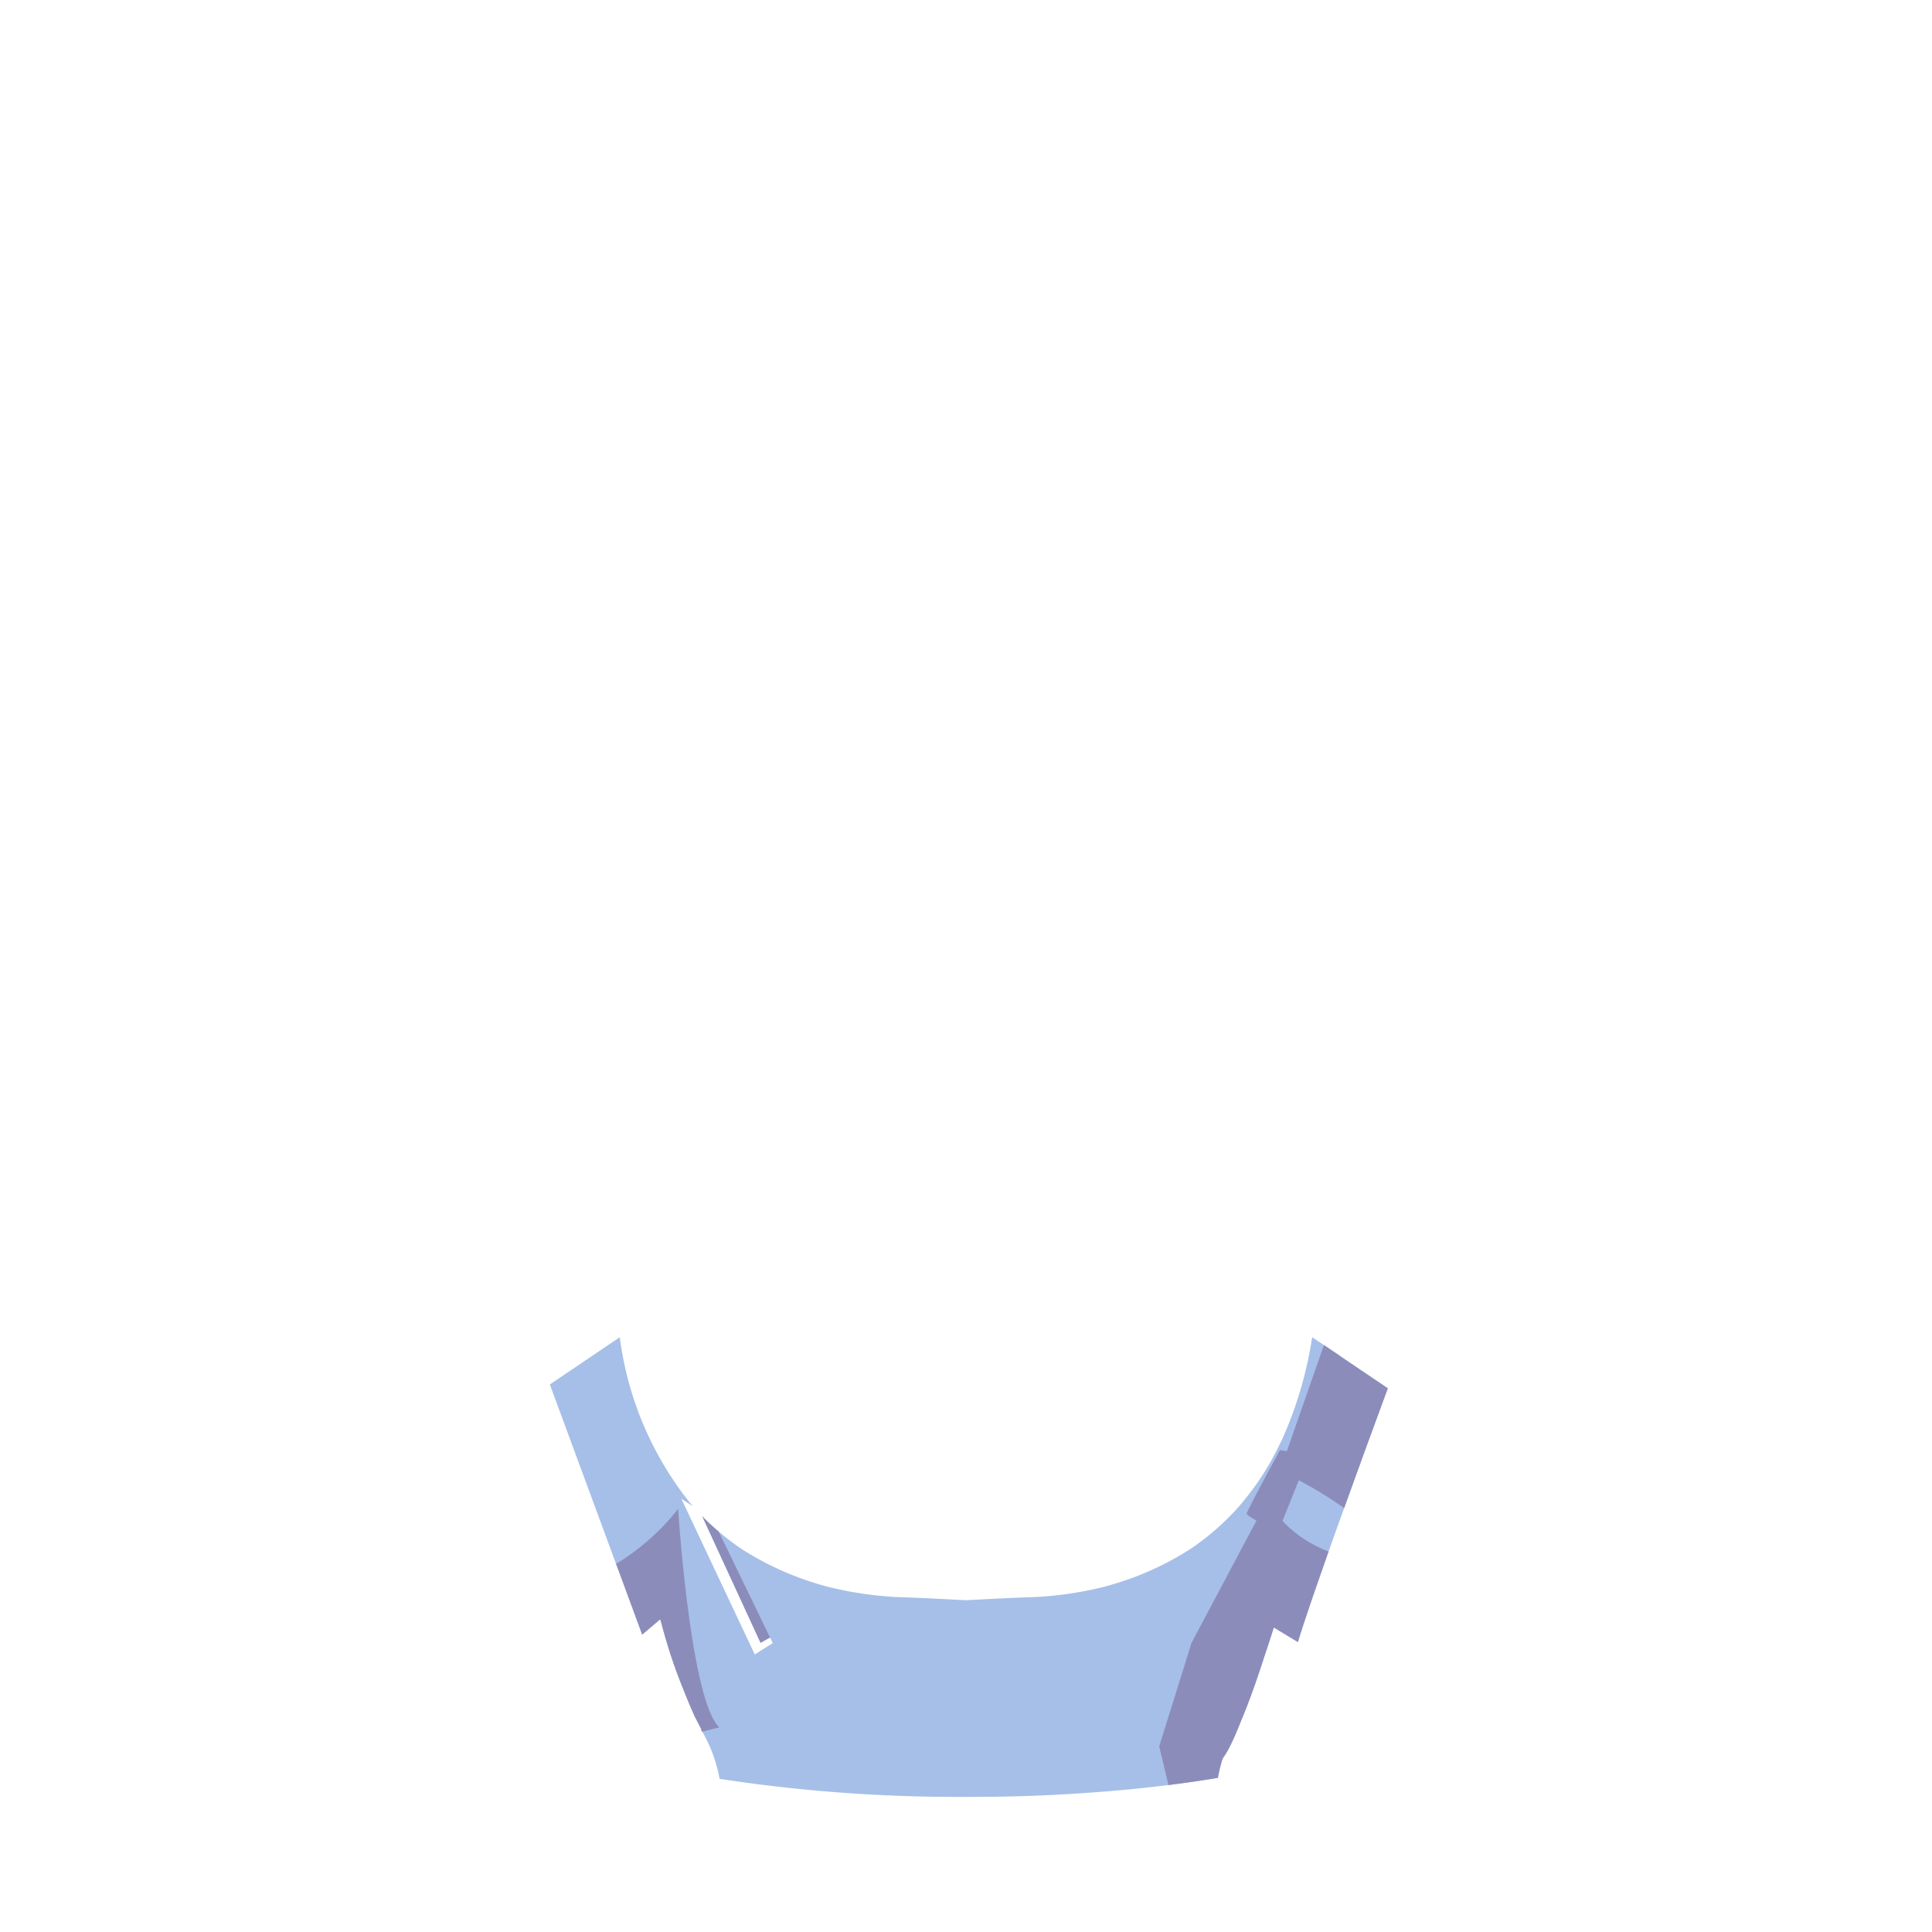 <svg id="Gooloos" xmlns="http://www.w3.org/2000/svg" width="150" height="150" viewBox="0 0 150 150"><path d="M107.75,107.79s-.44,1.2-1.11,3.02c-.63,1.71-1.44,3.95-2.28,6.28-.15.41-.3.83-.45,1.24-.25.71-.51,1.43-.76,2.13-.21.59-.41,1.18-.61,1.74-.24.7-.48,1.37-.69,1.99-.47,1.39-.86,2.55-1.08,3.3l-1.87-1.13a.312.312,0,0,0-.02.07l-.03.09c-.07.21-.2.6-.36,1.12-.03.08-.06.17-.09.26-.03.11-.07.22-.11.33a.142.142,0,0,0-.02.06c-.03.09-.06.2-.1.3a47.05,47.05,0,0,1-2.02,5.43c-.01.01-.01.01-.01.03a7.604,7.604,0,0,1-.58,1.11,7.83,7.83,0,0,0-1,2.87c-1.29.22-2.57.4-3.84.56q-3.03.375-5.96.58c-3.23.24-6.35.34-9.29.34h-.74a121.682,121.682,0,0,1-18.86-1.4,11.504,11.504,0,0,0-1.34-3.66.01.01,0,0,1-.01-.01.865.865,0,0,1-.07-.1v-.08l-.54-1.05-.03-.07c-.01-.03-.02-.05-.03-.08-.14-.29-.44-1-.8-1.91a40.171,40.171,0,0,1-1.54-4.53c-.02-.06-.03-.12-.05-.18a.833.833,0,0,1-.04-.15.292.292,0,0,1-.02-.09c-.02-.06-.03-.12-.05-.17-.06-.2-.09-.31-.09-.31l.04-.03c0-.02-.01-.04-.01-.06l-.03.09-1.4,1.19-1.84-4.99-.19-.5-5.14-13.93,3.27-2.21,2.16-1.46a25.873,25.873,0,0,0,5.37,12.76v.01l.01.01c.01.01.02.03.04.05.09.1.17.2.26.3l-.9-.59,5.7,12.09,1.4-.88-.21-.43c-.26.13-.5.27-.74.41l-4.53-9.83a15.829,15.829,0,0,0,1.28,1.19c.49.42,1,.81,1.51,1.17.13.09.27.18.42.28a23.235,23.235,0,0,0,5.78,2.62c.23.07.46.14.7.2a27.879,27.879,0,0,0,5.33.81q.405.015.9.03c1.15.05,2.56.11,4.29.21v-.01a1.833,1.833,0,0,0,.54,0v.01c1.73-.1,3.14-.16,4.29-.21q.495-.015.9-.03a27.879,27.879,0,0,0,5.33-.81c.24-.06.47-.13.7-.2a23.235,23.235,0,0,0,5.78-2.62c.15-.1.29-.19.42-.28a19.383,19.383,0,0,0,2.81-2.38q.495-.495.96-1.05c.02-.02.03-.04.04-.05l.01-.01v-.01a20.82,20.82,0,0,0,2-2.85c.38-.65.74-1.35,1.08-2.08a30.538,30.538,0,0,0,2.28-7.79.06.06,0,0,0,.01-.04h.01v.01l.9.6,1.26.85v.01Z" style="fill:#a6bfe8"/><path d="M47.83,121.42l.19.5,1.84,4.99,1.4-1.19s.03.11.09.31c.02.05.03.11.05.17a.292.292,0,0,0,.02.09.833.833,0,0,0,.04.15c.02.06.03.12.05.18a40.171,40.171,0,0,0,1.54,4.53c.36.91.66,1.62.8,1.91.01.03.02.05.03.08l.03.07.54,1.05v.08a.865.865,0,0,0,.07.1.01.01,0,0,0,.01.01l1.32-.34c-2.25-2.08-3.2-16.96-3.2-16.96A18.08,18.08,0,0,1,47.83,121.42Z" style="fill:#8c8cba"/><path d="M54.52,117.72l4.53,9.83c.24-.14.48-.28.74-.41l-3.99-8.23A15.829,15.829,0,0,1,54.52,117.72Z" style="fill:#8c8cba"/><path d="M104.05,105.29v-.01l-1.26-.85-2.88,8.24-.53-.09s-2.59,4.74-2.59,4.94c0,.08.34.3.76.54l-5.04,9.49L90,135.59l.72,3c1.27-.16,2.55-.34,3.84-.56a12.851,12.851,0,0,1,.363-1.487,6.493,6.493,0,0,0,.627-1.062c.262-.519.571-1.252.891-2.071.485-1.123,1.199-3.204,1.729-4.821.04-.1.07-.21.1-.3a.142.142,0,0,1,.02-.06c.04-.11.08-.22.11-.33.03-.09.06-.18.09-.26.056-.18.106-.339.153-.486.065-.197.122-.374.163-.502l.044-.133.03-.09a.312.312,0,0,1,.02-.07l1.87,1.13c.22-.75.61-1.91,1.08-3.3.21-.62.45-1.29.69-1.99.2-.56.4-1.15.61-1.74a9.671,9.671,0,0,1-3.58-2.37l1.27-3.16a31.559,31.559,0,0,1,3.52,2.16c.84-2.33,1.65-4.57,2.28-6.28.67-1.82,1.11-3.02,1.11-3.02Z" style="fill:#8c8cba"/></svg>